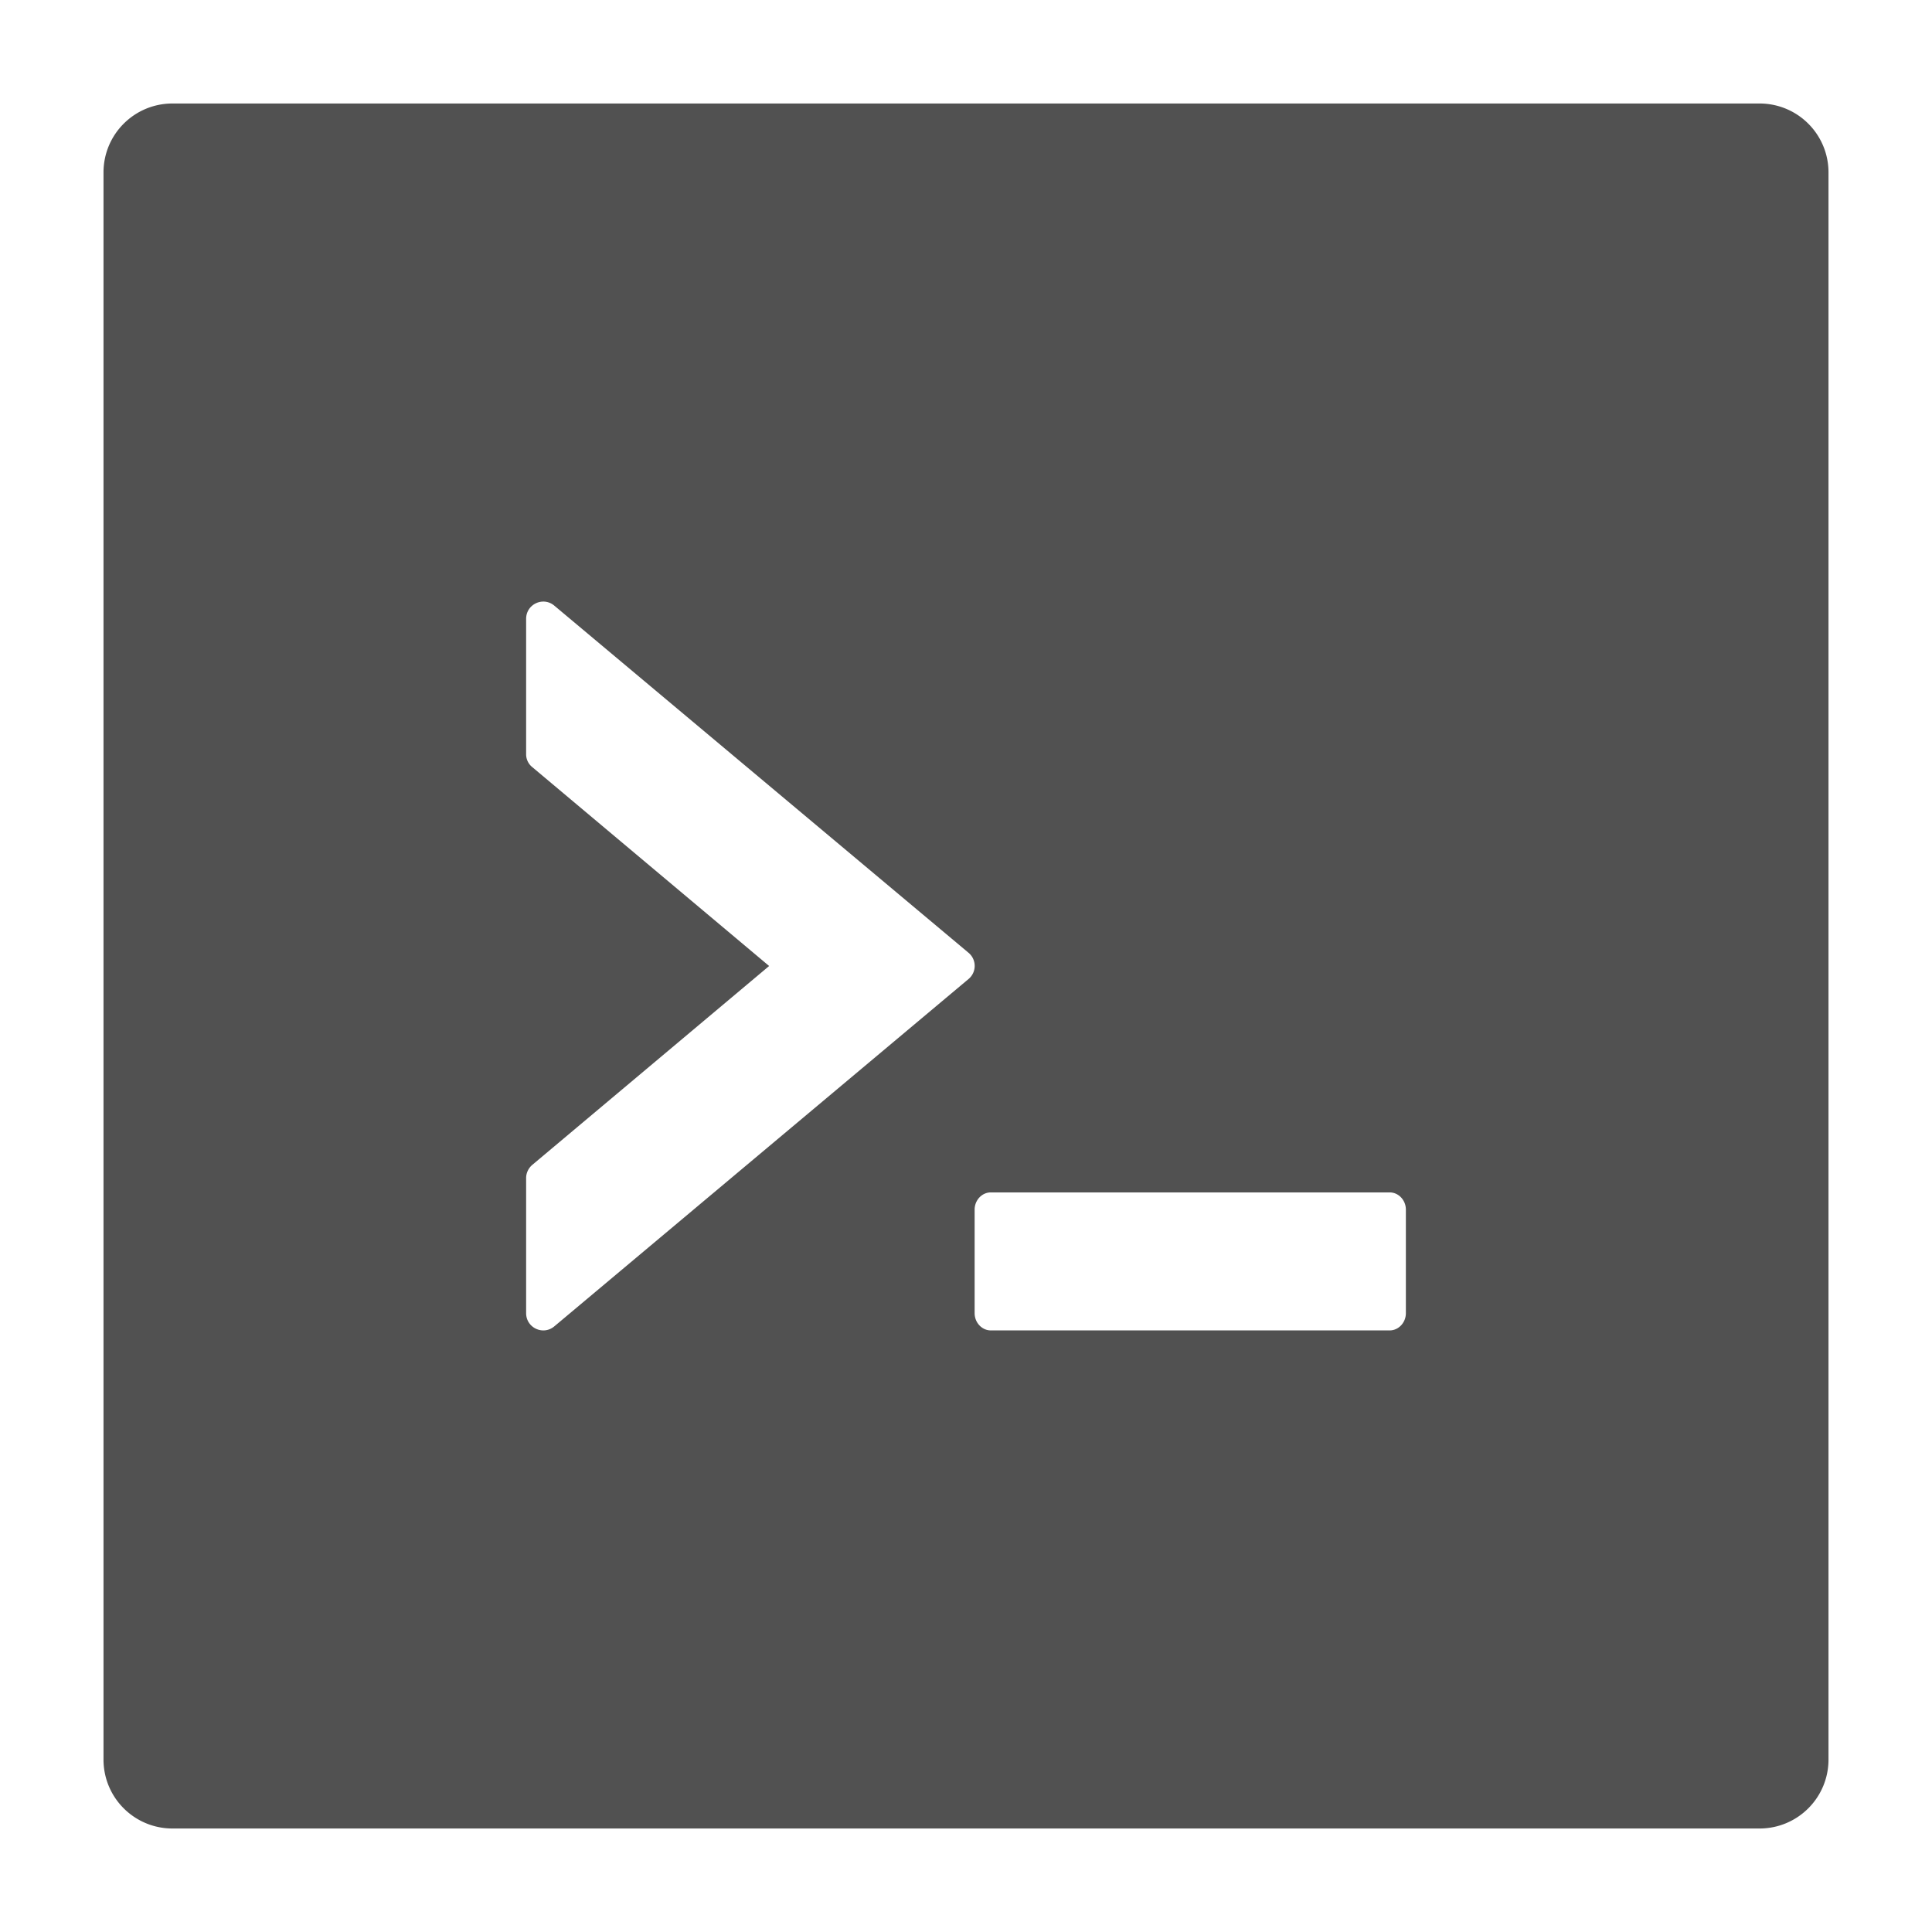 <?xml version="1.0" standalone="no"?><!DOCTYPE svg PUBLIC "-//W3C//DTD SVG 1.1//EN" "http://www.w3.org/Graphics/SVG/1.1/DTD/svg11.dtd"><svg t="1713687035471" class="icon" viewBox="0 0 1024 1024" version="1.1" xmlns="http://www.w3.org/2000/svg" p-id="1487" xmlns:xlink="http://www.w3.org/1999/xlink" width="200" height="200"><path d="M932.571 54.857H91.429c-20.229 0-36.571 16.343-36.571 36.571v841.143c0 20.229 16.343 36.571 36.571 36.571h841.143c20.229 0 36.571-16.343 36.571-36.571V91.429c0-20.229-16.343-36.571-36.571-36.571zM513.257 518.971l-219.429 184c-5.943 5.029-14.971 0.8-14.971-6.971v-71.657c0-2.629 1.257-5.257 3.314-6.971L407.657 512l-125.486-105.371a8.72 8.72 0 0 1-3.314-6.971V328c0-7.771 9.029-12 14.971-6.971l219.429 183.886c4.457 3.657 4.457 10.4 0 14.057zM745.143 696c0 5.029-3.886 9.143-8.571 9.143h-211.429c-4.686 0-8.571-4.114-8.571-9.143v-54.857c0-5.029 3.886-9.143 8.571-9.143h211.429c4.686 0 8.571 4.114 8.571 9.143v54.857z" p-id="1488" fill="#515151"></path></svg>